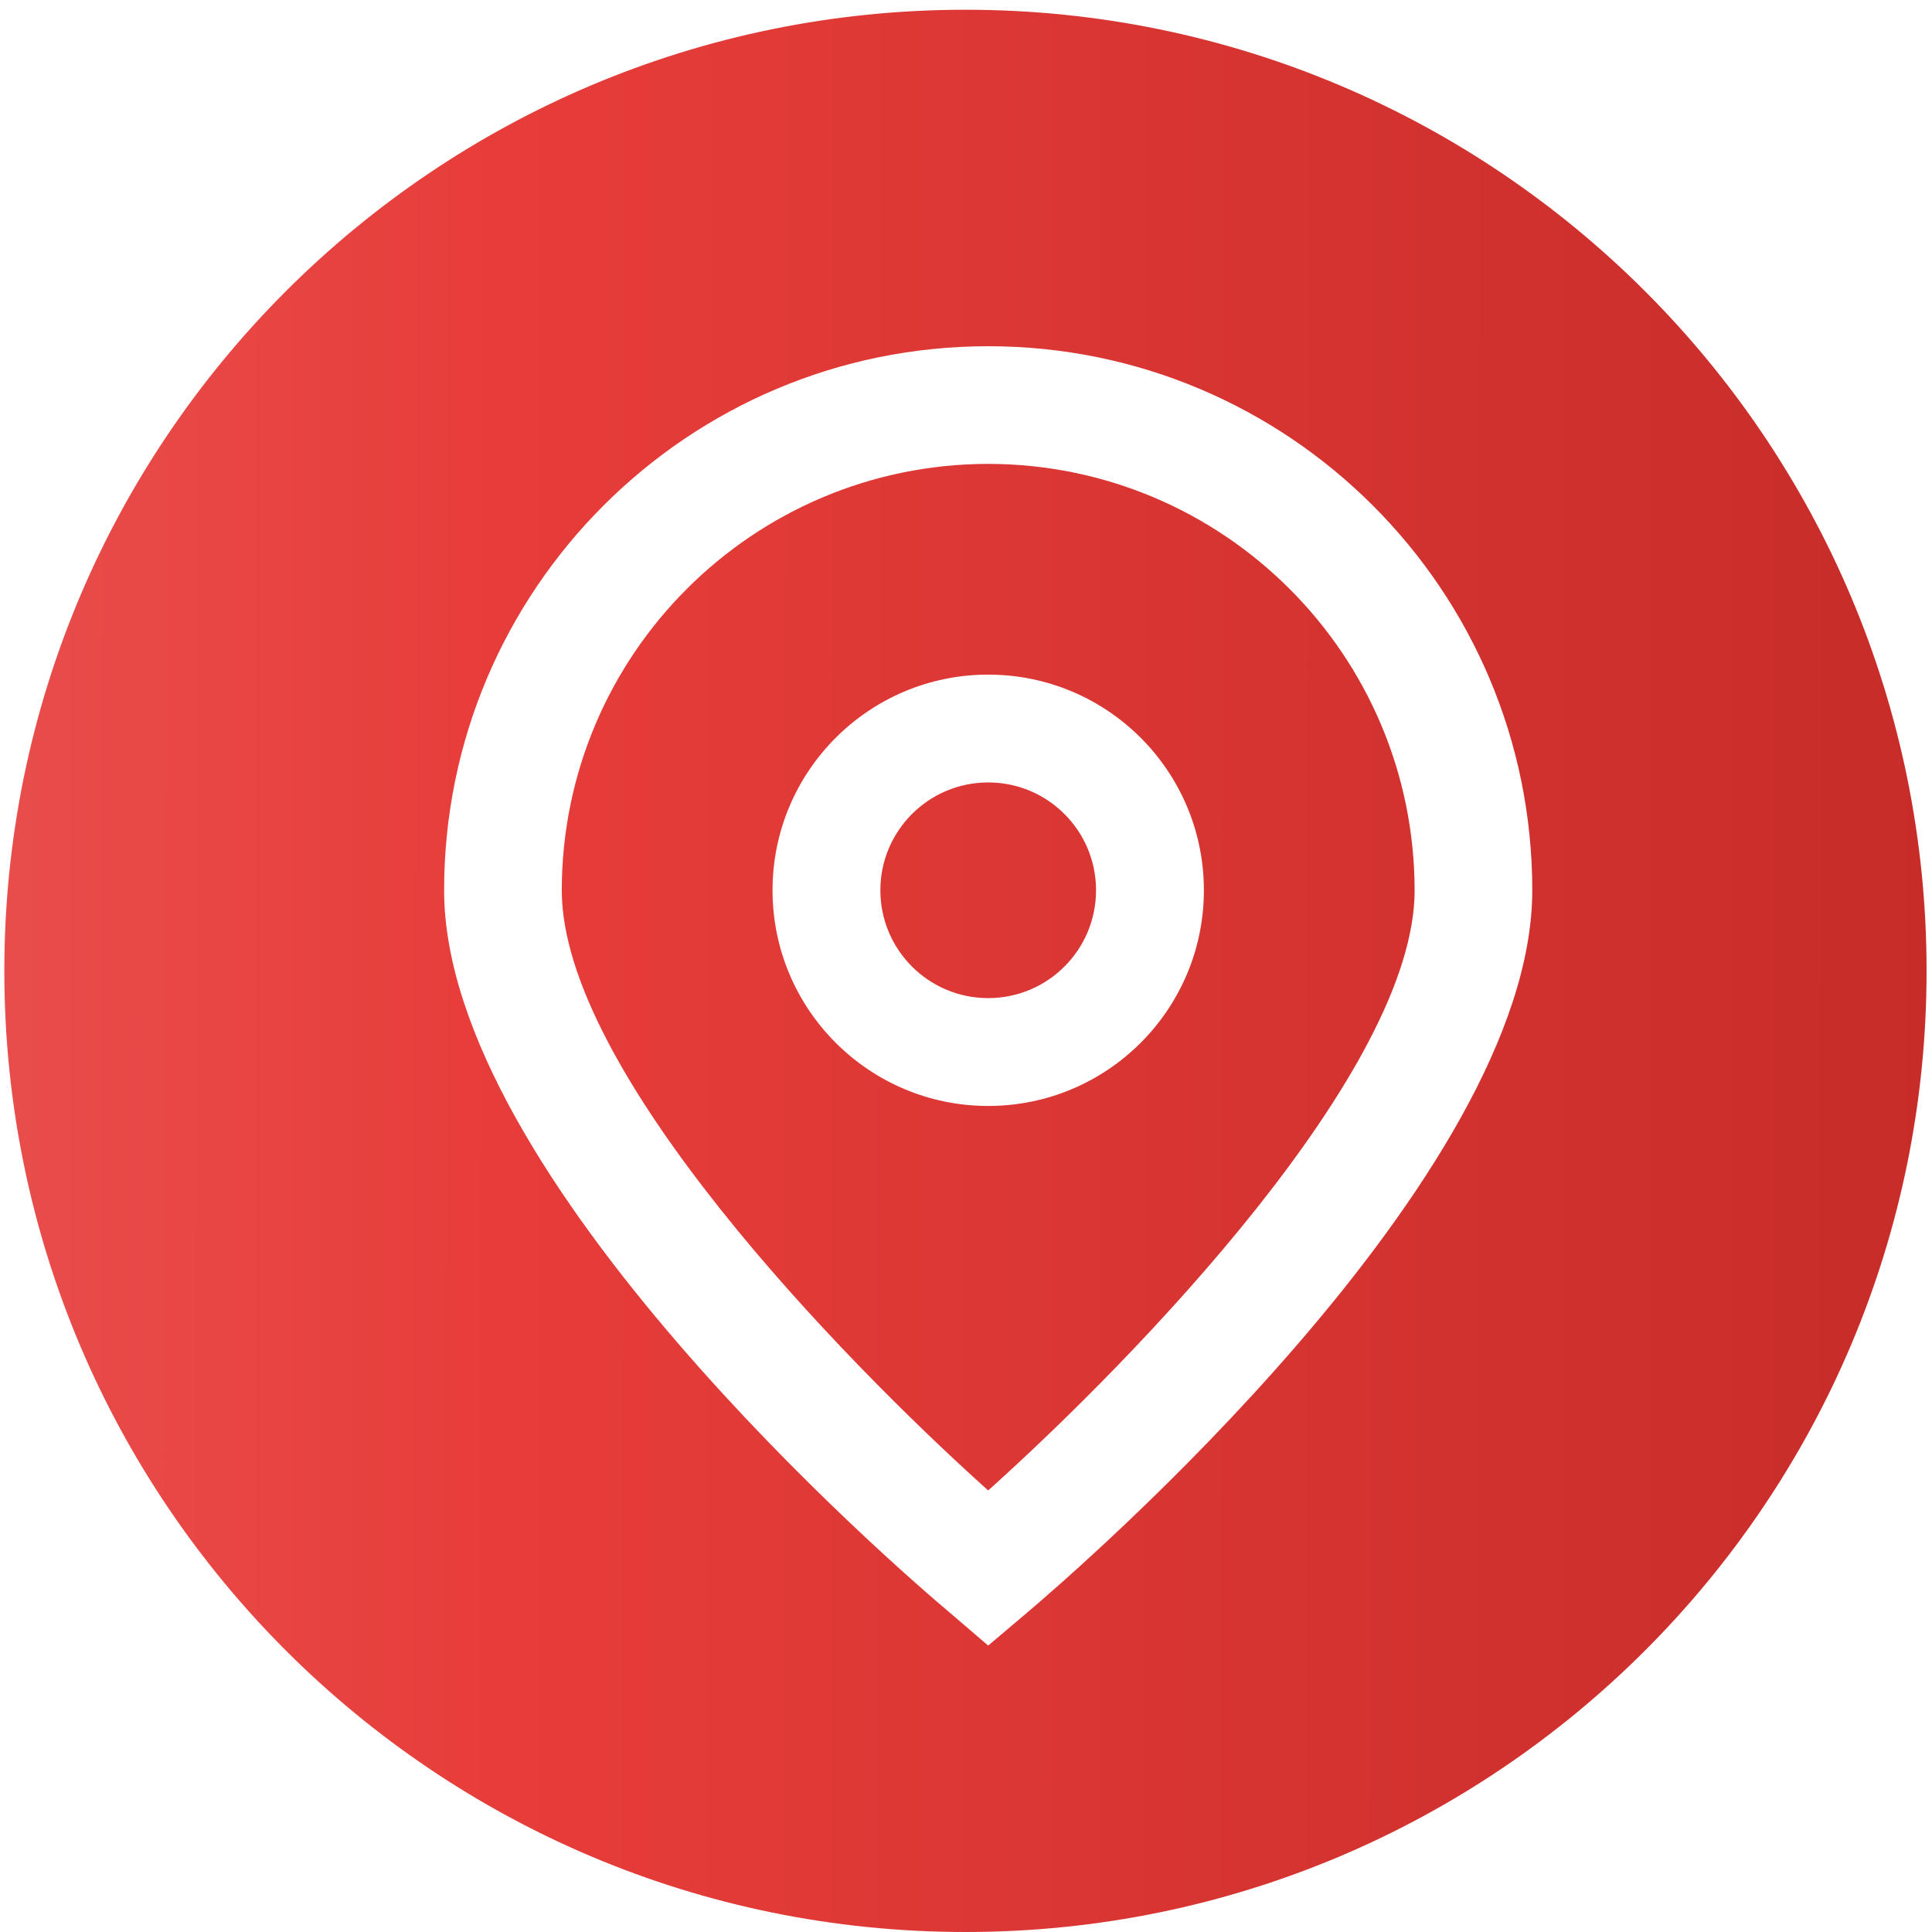 <svg width="87" height="87" viewBox="0 0 87 87" fill="none" xmlns="http://www.w3.org/2000/svg">
<path fill-rule="evenodd" clip-rule="evenodd" d="M86.756 43.719C86.756 67.623 67.379 87 43.476 87C19.572 87 0.195 67.623 0.195 43.719C0.195 19.816 19.572 0.439 43.476 0.439C67.379 0.439 86.756 19.816 86.756 43.719ZM44.499 74.102L42.8 72.645C40.457 70.683 19.999 53.015 19.999 40.091C19.999 26.56 30.968 15.591 44.499 15.591C58.031 15.591 69 26.56 69 40.091C69 53.015 48.542 70.683 46.209 72.655L44.499 74.102ZM44.499 20.889C33.899 20.901 25.309 29.491 25.297 40.091C25.297 48.21 37.883 61.18 44.499 67.117C51.116 61.178 63.702 48.2 63.702 40.091C63.69 29.491 55.1 20.901 44.499 20.889ZM34.788 40.09C34.788 45.454 39.136 49.802 44.5 49.802C49.864 49.802 54.212 45.454 54.212 40.09C54.212 34.727 49.864 30.379 44.5 30.379C39.136 30.379 34.788 34.727 34.788 40.09ZM39.644 40.09C39.644 37.409 41.818 35.234 44.5 35.234C47.182 35.234 49.356 37.409 49.356 40.09C49.356 42.772 47.182 44.946 44.5 44.946C41.818 44.946 39.644 42.772 39.644 40.09Z" fill="url(#paint0_linear_246_55)"/>
<defs>
<linearGradient id="paint0_linear_246_55" x1="122.936" y1="60.207" x2="-19.079" y2="60.041" gradientUnits="userSpaceOnUse">
<stop stop-color="#C92D2A"/>
<stop offset="0.139" stop-color="#BF2825"/>
<stop offset="0.709" stop-color="#E73D3A"/>
<stop offset="0.958" stop-color="#E95656"/>
</linearGradient>
</defs>
</svg>
